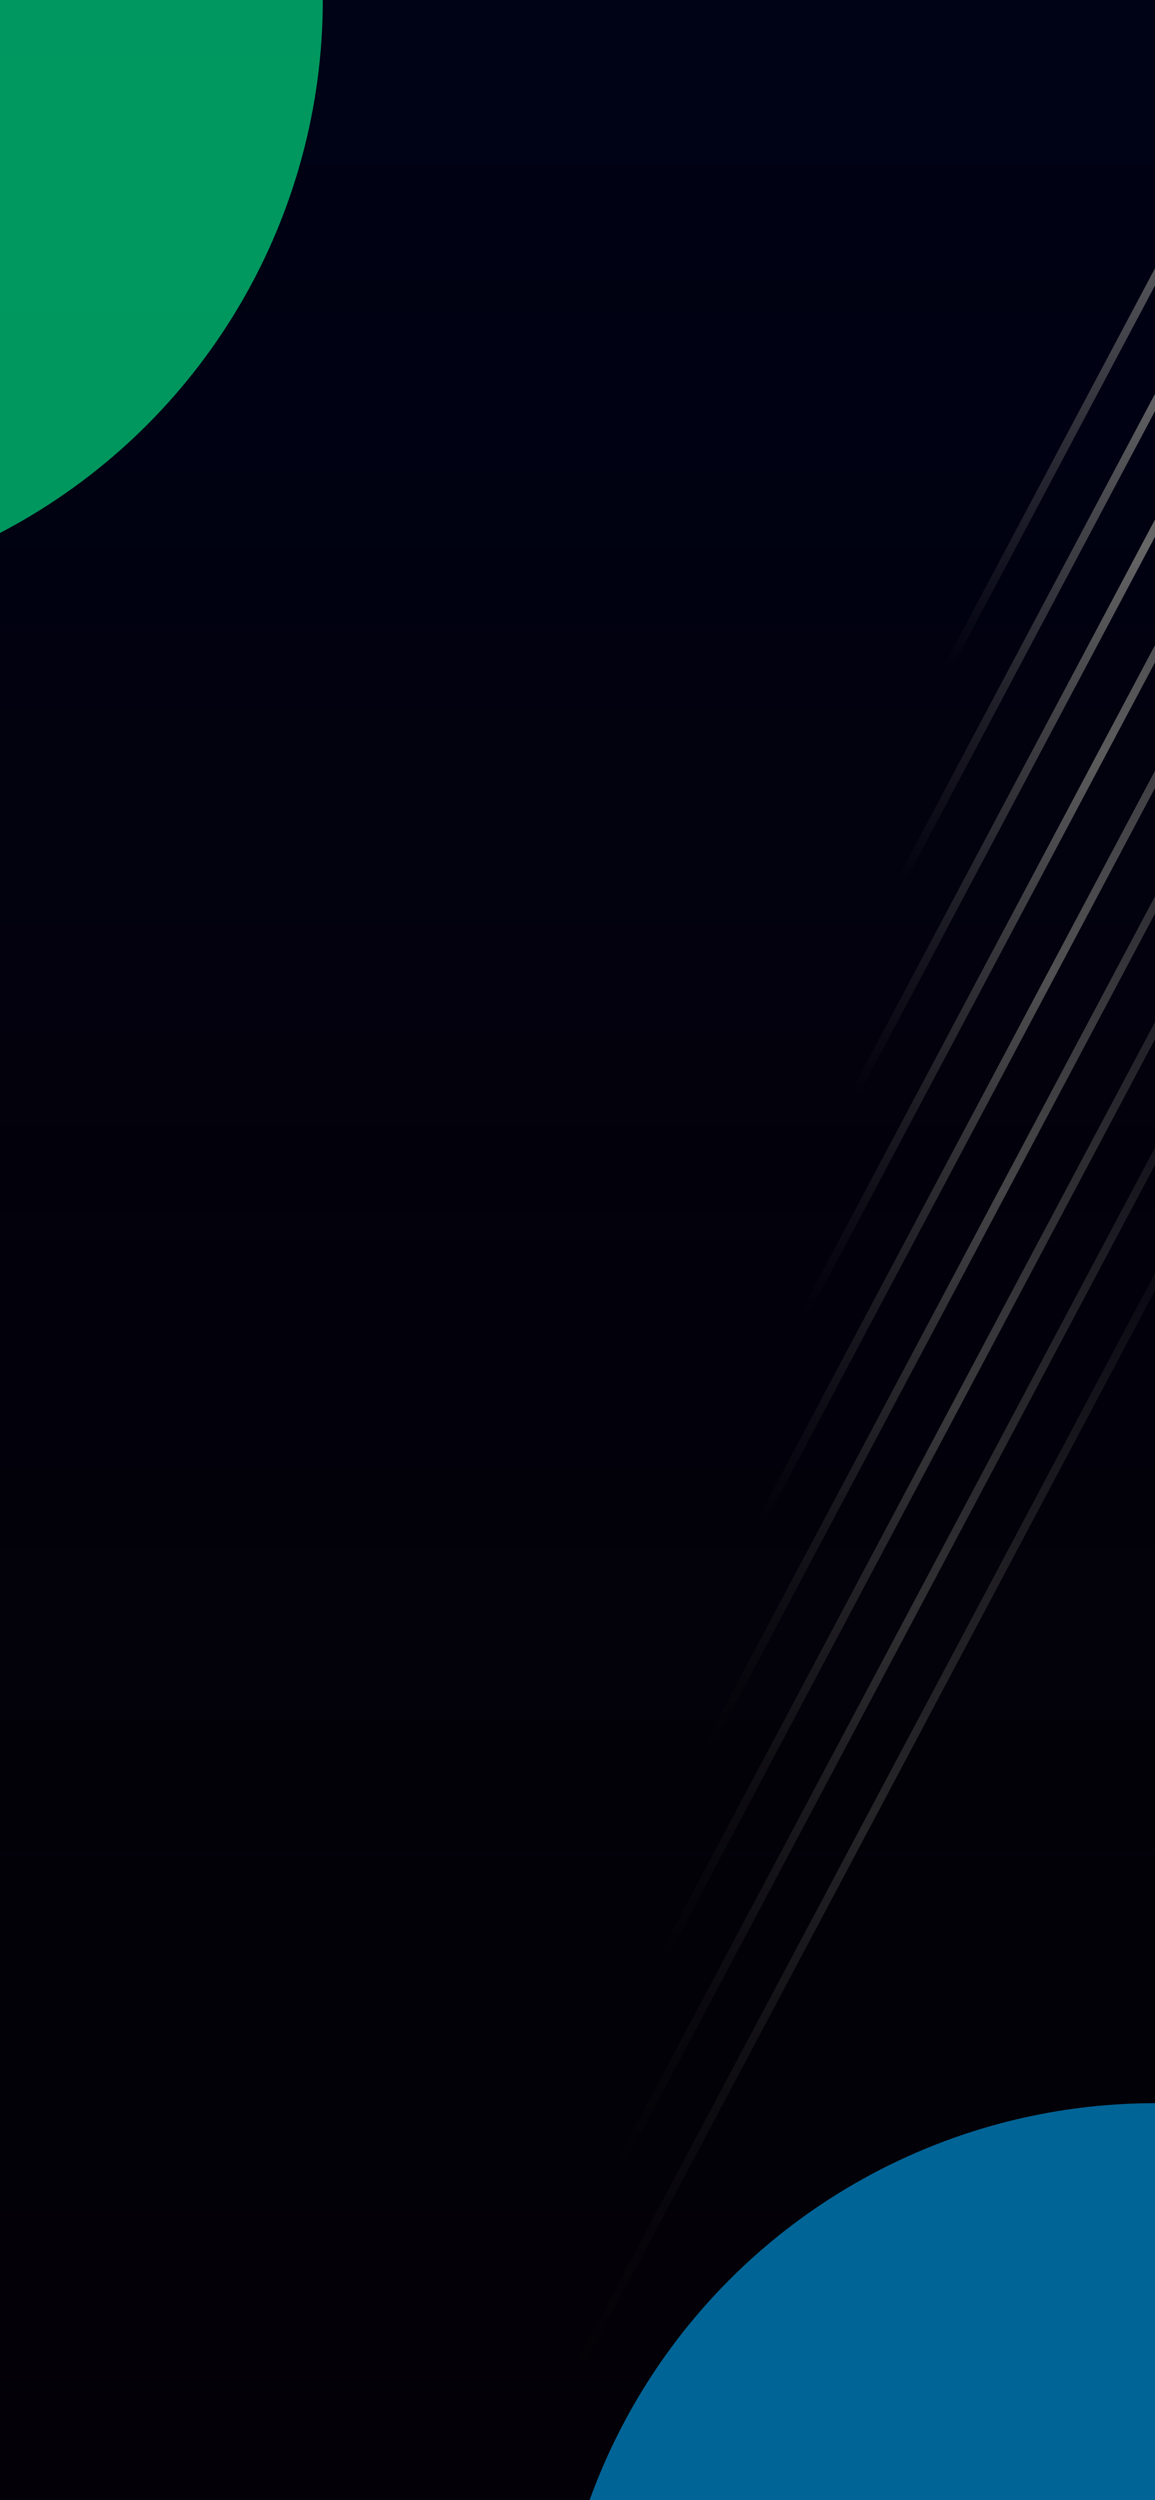 <svg width="390" height="844" viewBox="0 0 390 844" fill="none" xmlns="http://www.w3.org/2000/svg">
<g clip-path="url(#clip0_2644_16168)">
<rect width="390" height="844" fill="url(#paint0_linear_2644_16168)"/>
<line y1="-1.5" x2="1145.52" y2="-1.5" transform="matrix(0.469 -0.883 0.998 0.061 179.377 832.173)" stroke="url(#paint1_linear_2644_16168)" stroke-width="3" style="mix-blend-mode:overlay"/>
<line y1="-1.5" x2="1145.52" y2="-1.5" transform="matrix(0.469 -0.883 0.998 0.061 195.384 759.631)" stroke="url(#paint2_linear_2644_16168)" stroke-width="3" style="mix-blend-mode:overlay"/>
<line y1="-1.5" x2="1145.52" y2="-1.5" transform="matrix(0.469 -0.883 0.998 0.061 211.391 687.089)" stroke="url(#paint3_linear_2644_16168)" stroke-width="3" style="mix-blend-mode:overlay"/>
<line y1="-1.5" x2="1145.52" y2="-1.5" transform="matrix(0.469 -0.883 0.998 0.061 227.398 614.546)" stroke="url(#paint4_linear_2644_16168)" stroke-width="3" style="mix-blend-mode:overlay"/>
<line y1="-1.5" x2="1145.52" y2="-1.5" transform="matrix(0.469 -0.883 0.998 0.061 243.405 542.004)" stroke="url(#paint5_linear_2644_16168)" stroke-width="3" style="mix-blend-mode:overlay"/>
<line y1="-1.5" x2="1145.52" y2="-1.5" transform="matrix(0.469 -0.883 0.998 0.061 259.413 469.462)" stroke="url(#paint6_linear_2644_16168)" stroke-width="3" style="mix-blend-mode:overlay"/>
<line y1="-1.5" x2="1145.52" y2="-1.5" transform="matrix(0.469 -0.883 0.998 0.061 275.42 396.92)" stroke="url(#paint7_linear_2644_16168)" stroke-width="3" style="mix-blend-mode:overlay"/>
<line y1="-1.5" x2="1145.52" y2="-1.5" transform="matrix(0.469 -0.883 0.998 0.061 291.428 324.377)" stroke="url(#paint8_linear_2644_16168)" stroke-width="3" style="mix-blend-mode:overlay"/>
<line y1="-1.5" x2="1145.52" y2="-1.5" transform="matrix(0.469 -0.883 0.998 0.061 307.435 251.835)" stroke="url(#paint9_linear_2644_16168)" stroke-width="3" style="mix-blend-mode:overlay"/>
<g filter="url(#filter0_b_2644_16168)">
<rect width="390" height="844" fill="url(#paint10_linear_2644_16168)"/>
</g>
<g filter="url(#filter1_f_2644_16168)">
<circle cx="-94" r="203" fill="#00FC92" fill-opacity="0.6"/>
</g>
<g opacity="0.6" filter="url(#filter2_f_2644_16168)">
<circle cx="390" cy="913" r="203" fill="#00A7F7"/>
</g>
</g>
<defs>
<filter id="filter0_b_2644_16168" x="-4" y="-4" width="398" height="852" filterUnits="userSpaceOnUse" color-interpolation-filters="sRGB">
<feFlood flood-opacity="0" result="BackgroundImageFix"/>
<feGaussianBlur in="BackgroundImageFix" stdDeviation="2"/>
<feComposite in2="SourceAlpha" operator="in" result="effect1_backgroundBlur_2644_16168"/>
<feBlend mode="normal" in="SourceGraphic" in2="effect1_backgroundBlur_2644_16168" result="shape"/>
</filter>
<filter id="filter1_f_2644_16168" x="-597" y="-503" width="1006" height="1006" filterUnits="userSpaceOnUse" color-interpolation-filters="sRGB">
<feFlood flood-opacity="0" result="BackgroundImageFix"/>
<feBlend mode="normal" in="SourceGraphic" in2="BackgroundImageFix" result="shape"/>
<feGaussianBlur stdDeviation="150" result="effect1_foregroundBlur_2644_16168"/>
</filter>
<filter id="filter2_f_2644_16168" x="-113" y="410" width="1006" height="1006" filterUnits="userSpaceOnUse" color-interpolation-filters="sRGB">
<feFlood flood-opacity="0" result="BackgroundImageFix"/>
<feBlend mode="normal" in="SourceGraphic" in2="BackgroundImageFix" result="shape"/>
<feGaussianBlur stdDeviation="150" result="effect1_foregroundBlur_2644_16168"/>
</filter>
<linearGradient id="paint0_linear_2644_16168" x1="195" y1="0" x2="195" y2="844" gradientUnits="userSpaceOnUse">
<stop stop-color="#00042C"/>
<stop offset="1" stop-color="#060015"/>
</linearGradient>
<linearGradient id="paint1_linear_2644_16168" x1="1130.84" y1="0.017" x2="-7.343" y2="0.014" gradientUnits="userSpaceOnUse">
<stop offset="0.564" stop-color="white" stop-opacity="0"/>
<stop offset="0.782" stop-color="white"/>
<stop offset="0.968" stop-color="white" stop-opacity="0"/>
</linearGradient>
<linearGradient id="paint2_linear_2644_16168" x1="1130.84" y1="0.017" x2="-7.343" y2="0.014" gradientUnits="userSpaceOnUse">
<stop offset="0.564" stop-color="white" stop-opacity="0"/>
<stop offset="0.782" stop-color="white"/>
<stop offset="0.968" stop-color="white" stop-opacity="0"/>
</linearGradient>
<linearGradient id="paint3_linear_2644_16168" x1="1130.84" y1="0.017" x2="-7.343" y2="0.014" gradientUnits="userSpaceOnUse">
<stop offset="0.564" stop-color="white" stop-opacity="0"/>
<stop offset="0.782" stop-color="white"/>
<stop offset="0.968" stop-color="white" stop-opacity="0"/>
</linearGradient>
<linearGradient id="paint4_linear_2644_16168" x1="1130.84" y1="0.017" x2="-7.343" y2="0.014" gradientUnits="userSpaceOnUse">
<stop offset="0.564" stop-color="white" stop-opacity="0"/>
<stop offset="0.782" stop-color="white"/>
<stop offset="0.968" stop-color="white" stop-opacity="0"/>
</linearGradient>
<linearGradient id="paint5_linear_2644_16168" x1="1130.84" y1="0.017" x2="-7.343" y2="0.014" gradientUnits="userSpaceOnUse">
<stop offset="0.564" stop-color="white" stop-opacity="0"/>
<stop offset="0.782" stop-color="white"/>
<stop offset="0.968" stop-color="white" stop-opacity="0"/>
</linearGradient>
<linearGradient id="paint6_linear_2644_16168" x1="1130.84" y1="0.017" x2="-7.343" y2="0.014" gradientUnits="userSpaceOnUse">
<stop offset="0.564" stop-color="white" stop-opacity="0"/>
<stop offset="0.782" stop-color="white"/>
<stop offset="0.968" stop-color="white" stop-opacity="0"/>
</linearGradient>
<linearGradient id="paint7_linear_2644_16168" x1="1130.84" y1="0.017" x2="-7.343" y2="0.014" gradientUnits="userSpaceOnUse">
<stop offset="0.564" stop-color="white" stop-opacity="0"/>
<stop offset="0.782" stop-color="white"/>
<stop offset="0.968" stop-color="white" stop-opacity="0"/>
</linearGradient>
<linearGradient id="paint8_linear_2644_16168" x1="1130.84" y1="0.017" x2="-7.343" y2="0.014" gradientUnits="userSpaceOnUse">
<stop offset="0.564" stop-color="white" stop-opacity="0"/>
<stop offset="0.782" stop-color="white"/>
<stop offset="0.968" stop-color="white" stop-opacity="0"/>
</linearGradient>
<linearGradient id="paint9_linear_2644_16168" x1="1130.84" y1="0.017" x2="-7.343" y2="0.014" gradientUnits="userSpaceOnUse">
<stop offset="0.564" stop-color="white" stop-opacity="0"/>
<stop offset="0.782" stop-color="white"/>
<stop offset="0.968" stop-color="white" stop-opacity="0"/>
</linearGradient>
<linearGradient id="paint10_linear_2644_16168" x1="195" y1="0" x2="195" y2="844" gradientUnits="userSpaceOnUse">
<stop stop-opacity="0.49"/>
<stop offset="1" stop-color="#030107"/>
</linearGradient>
<clipPath id="clip0_2644_16168">
<rect width="390" height="844" fill="white"/>
</clipPath>
</defs>
</svg>
